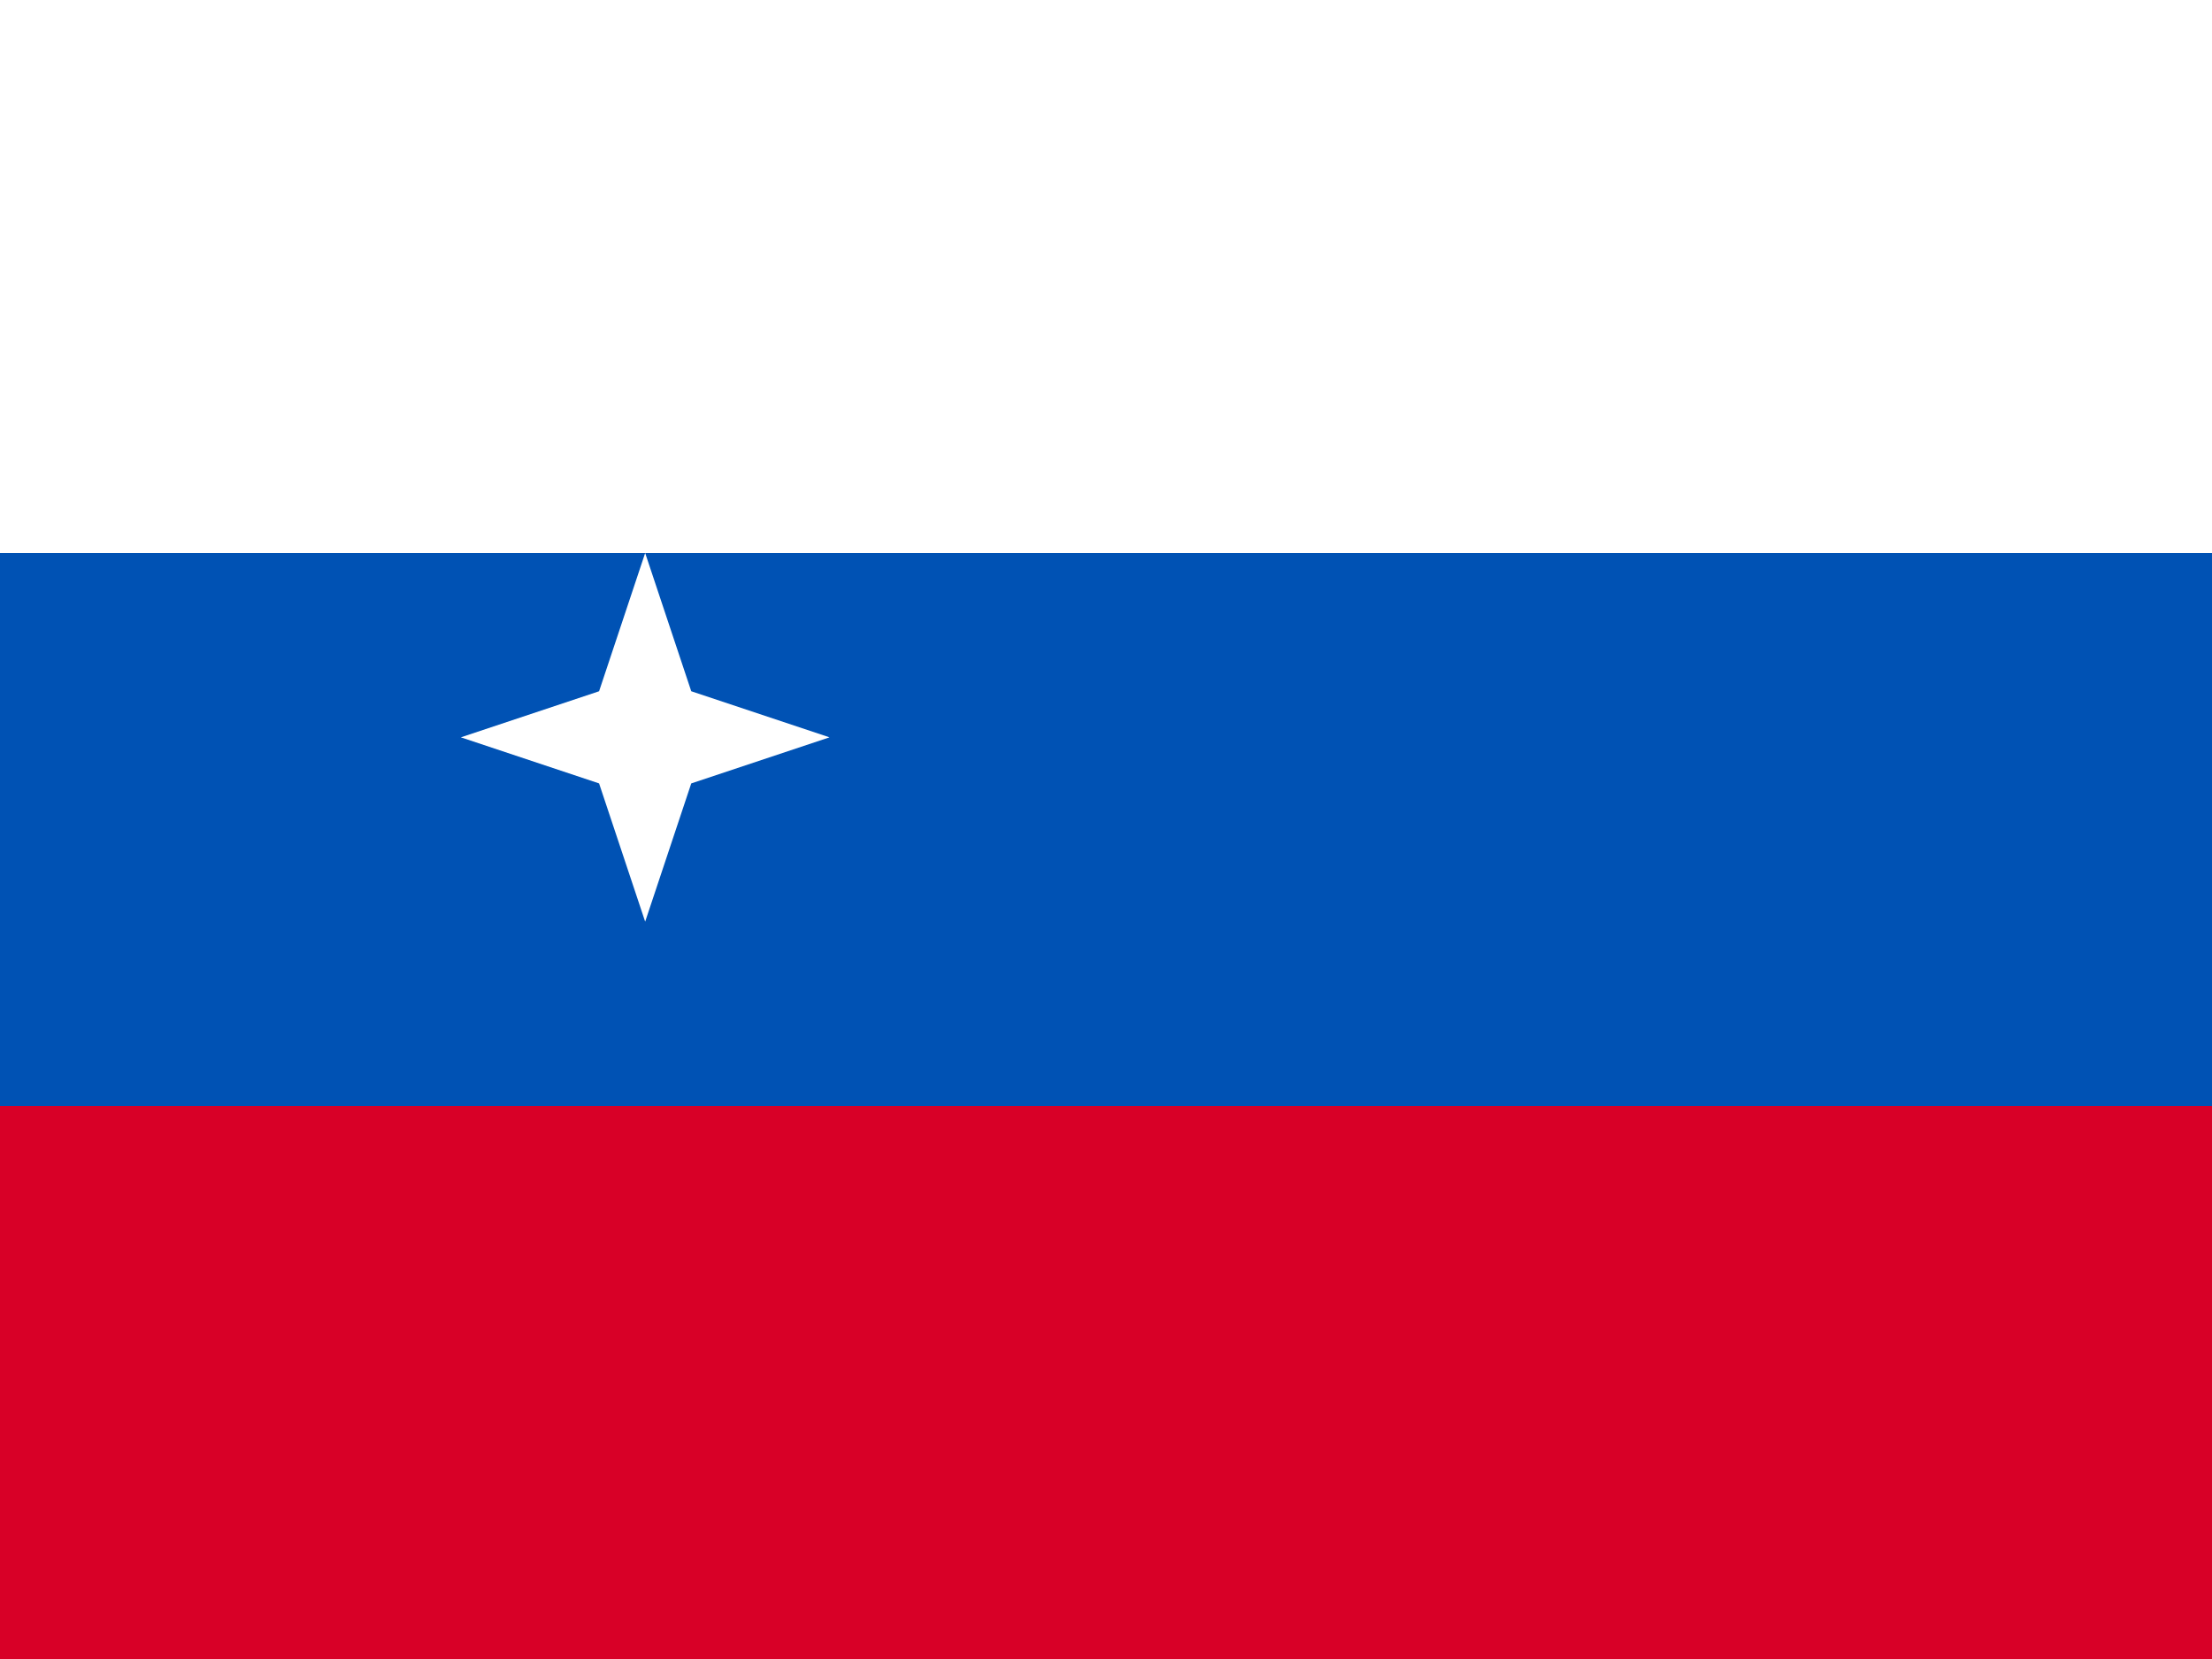 <svg xmlns="http://www.w3.org/2000/svg" width="24" height="18" viewBox="0 0 24 18">
  <rect x="0" y="0" width="24" height="18" fill="#333333" stroke="none"/>
  <rect width="24" height="6" fill="#FFFFFF" />
  <rect y="6" width="24" height="6" fill="#0052B4" />
  <rect y="12" width="24" height="6" fill="#D80027" />
  <polygon points="7,6 7.5,7.5 9,8 7.5,8.5 7,10 6.5,8.5 5,8 6.5,7.5" fill="#FFFFFF" />
</svg>